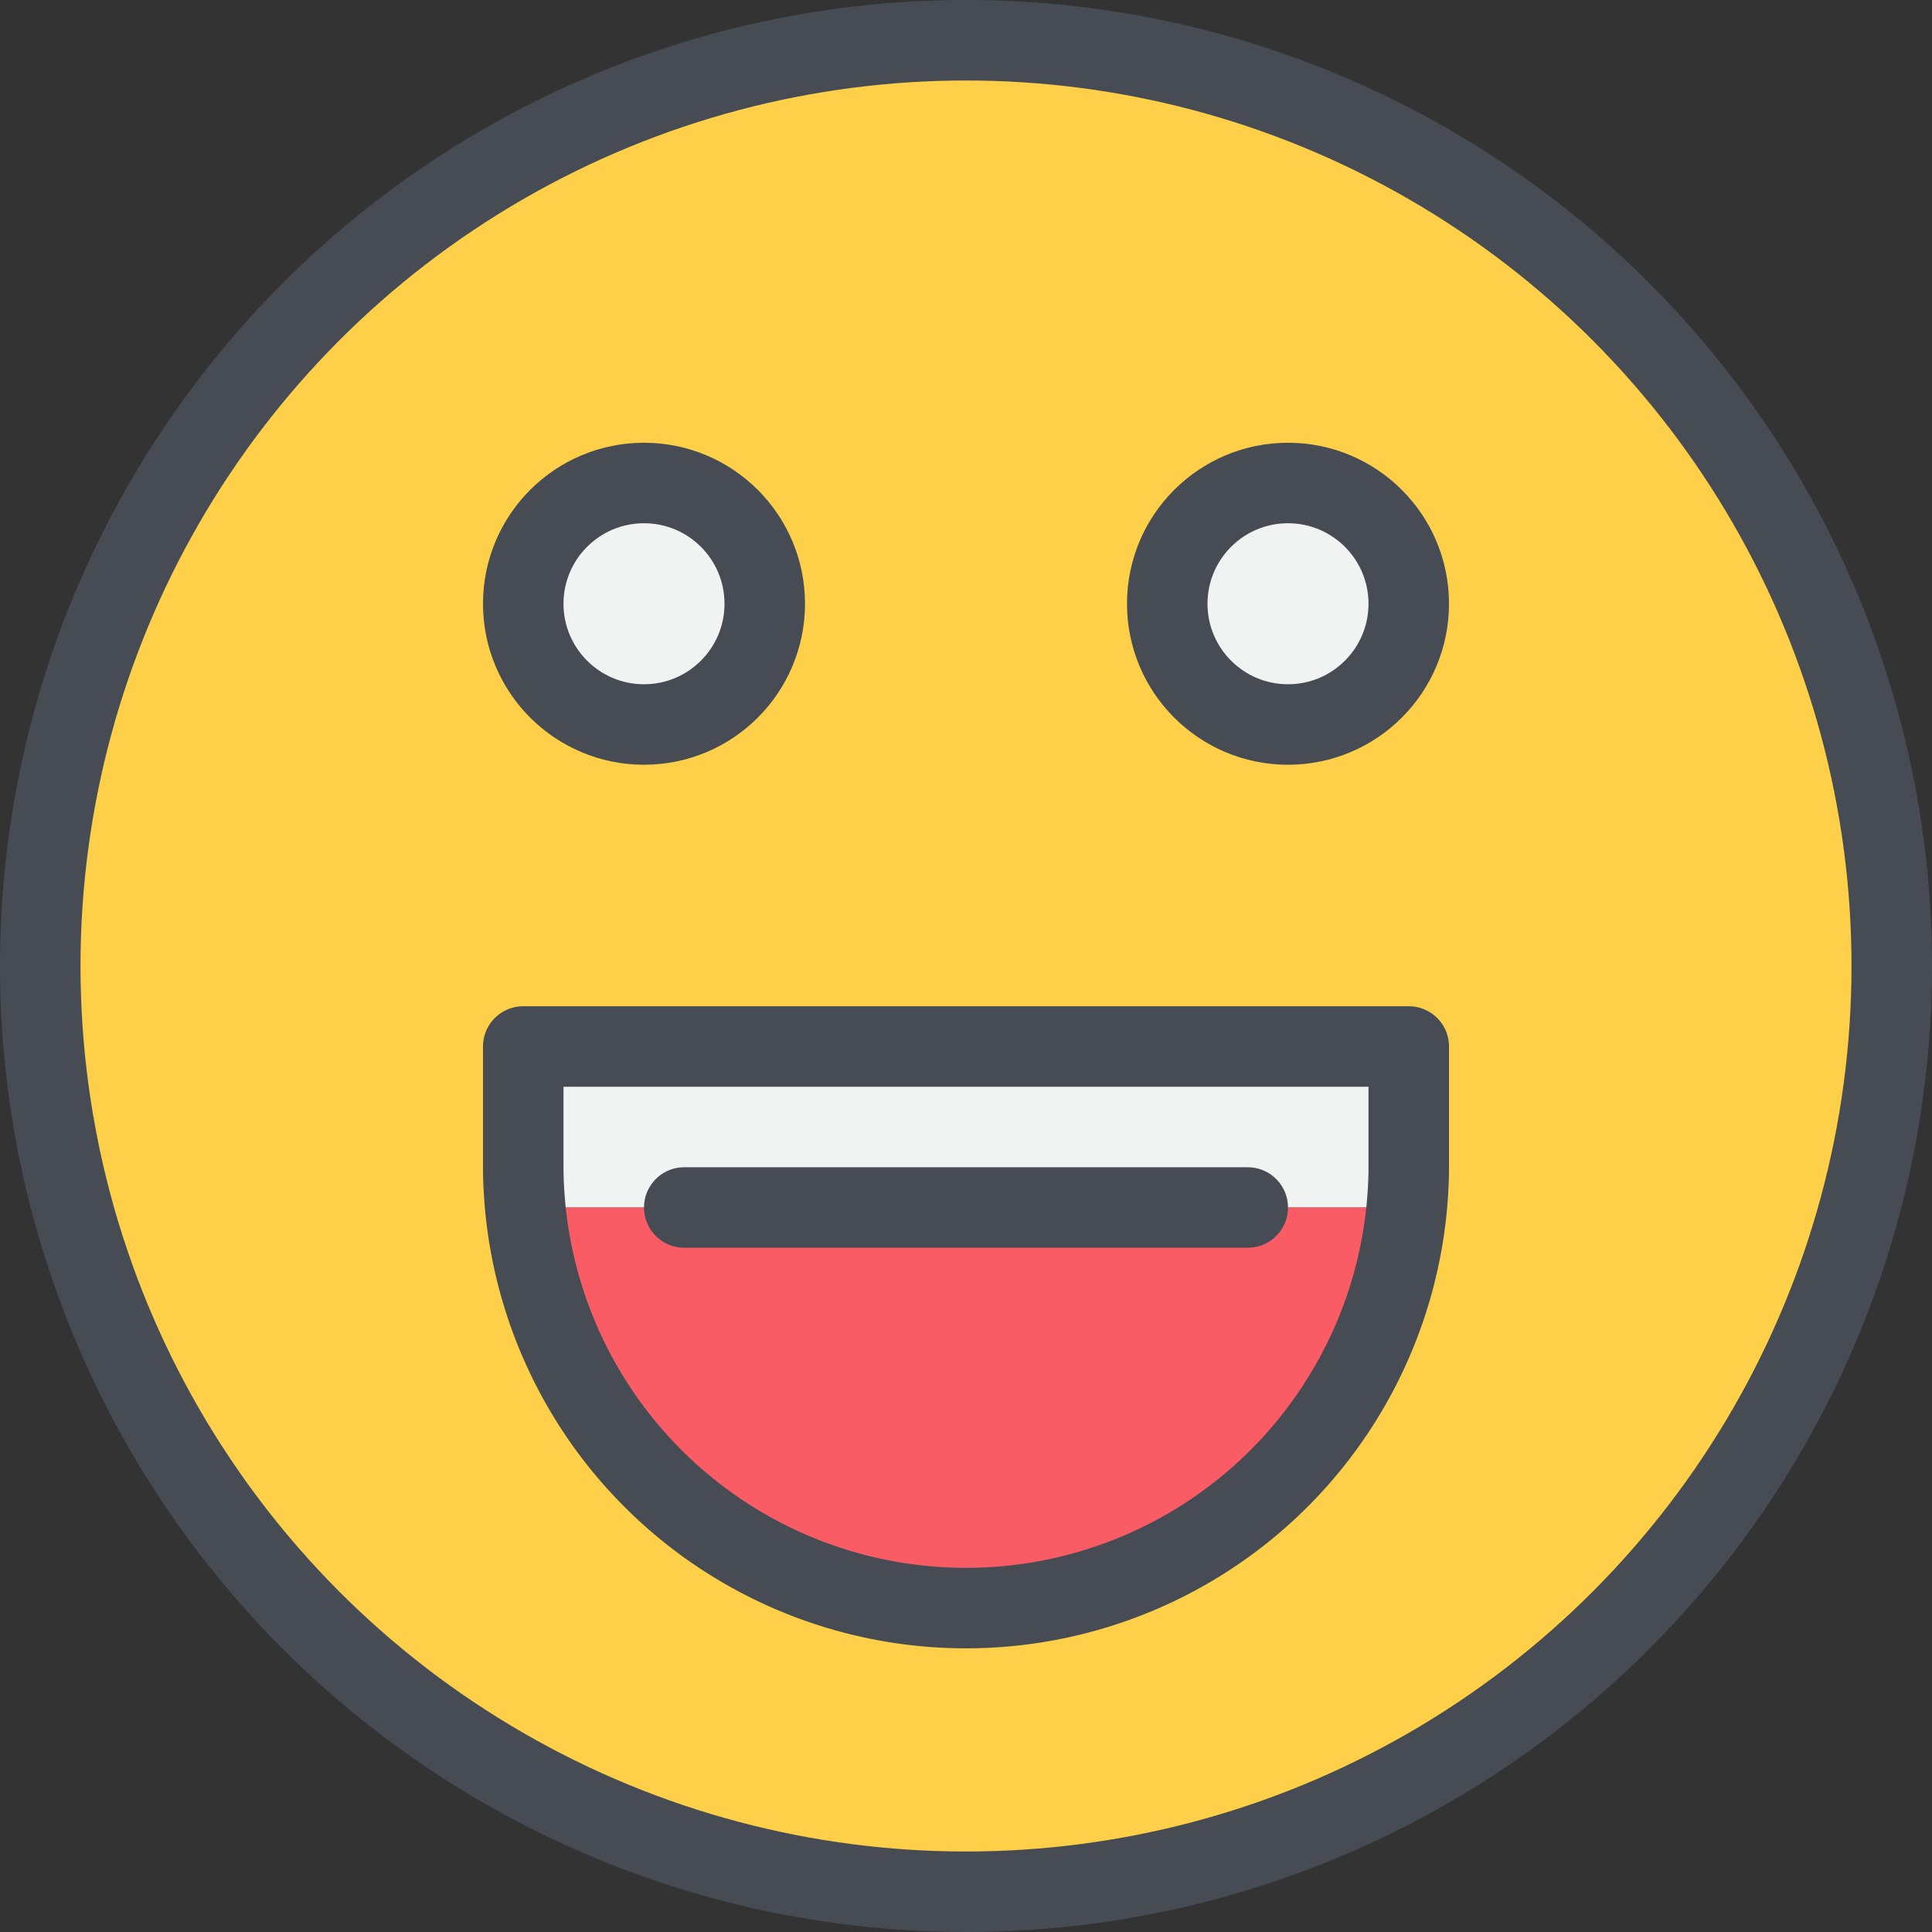 <?xml version="1.0" ?><svg height="48" viewBox="0 0 48 48" width="48" xmlns="http://www.w3.org/2000/svg"><rect x="0" y="0" width="48" height="48" fill="#333333" stroke="none"/><defs><style>.cls-1{fill:#f1f2f2;}.cls-2{fill:#fa5c66;}.cls-3{fill:#fed049;}.cls-4{fill:none;stroke:#474c54;stroke-linecap:round;stroke-linejoin:round;stroke-width:2px;}</style></defs><title/><g data-name="22-Yahoo" id="_22-Yahoo"><g data-name="&lt;Group&gt;" id="_Group_"><circle class="cls-1" cx="32" cy="15" r="3"/><circle class="cls-1" cx="16" cy="15" r="3"/><path class="cls-1" d="M35,26v3c0,.34-.02.67-.05,1H13.05c-.03-.33-.05-.66-.05-1V26Z"/><path class="cls-2" d="M31,30h3.95a11,11,0,0,1-21.9,0H31Z"/><path class="cls-3" d="M34.95,30c.03-.33.05-.66.05-1V26H13v3c0,.34.02.67.05,1a11,11,0,0,0,21.9,0ZM24,1A23,23,0,1,1,1,24,23,23,0,0,1,24,1ZM35,15a3,3,0,1,0-3,3A3,3,0,0,0,35,15ZM19,15a3,3,0,1,0-3,3A3,3,0,0,0,19,15Z"/><circle class="cls-4" cx="24" cy="24" r="23"/><path class="cls-4" d="M35,29c0,.34-.02.67-.05,1a11,11,0,0,1-21.9,0c-.03-.33-.05-.66-.05-1V26H35v3"/><circle class="cls-4" cx="16" cy="15" r="3"/><circle class="cls-4" cx="32" cy="15" r="3"/><line class="cls-4" x1="17" x2="31" y1="30" y2="30"/></g></g></svg>
